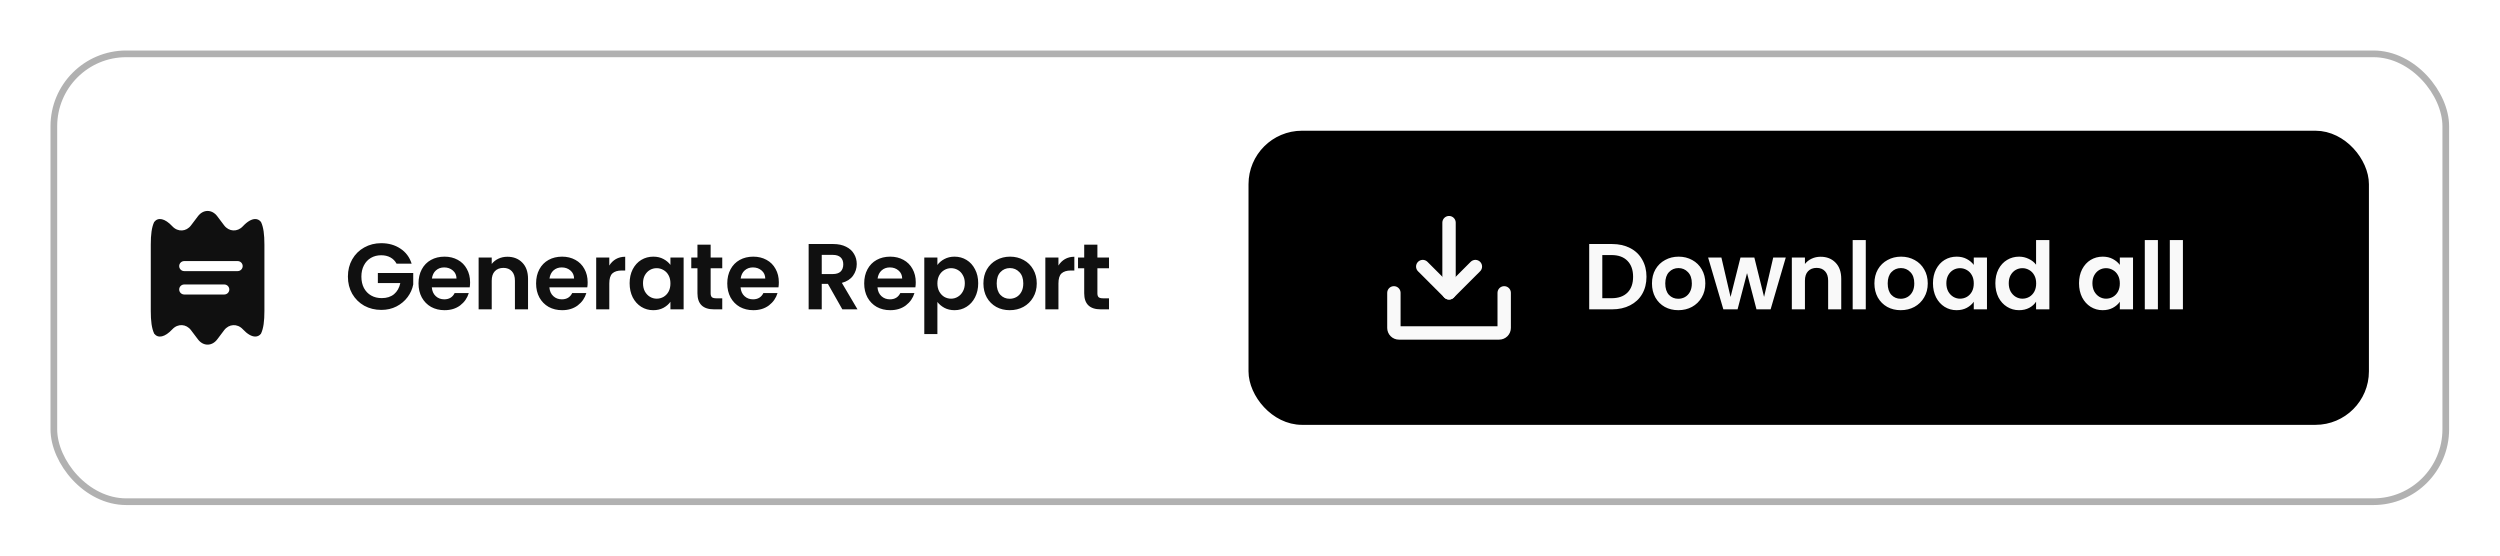 <svg width="396" height="88" viewBox="0 0 396 88" fill="none" xmlns="http://www.w3.org/2000/svg">
<g filter="url(#filter0_d_780_20092)">
<rect x="8" y="8" width="379.941" height="72" rx="12" fill="white"/>
<rect x="8.529" y="8.529" width="378.882" height="70.941" rx="11.471" stroke="#B1B1B1" stroke-width="1.059"/>
<path d="M41.353 35.182C41.353 35.172 41.353 35.161 41.332 35.151C41.099 34.854 40.792 34.695 40.432 34.695C39.871 34.695 39.193 35.066 38.463 35.849C37.595 36.781 36.261 36.707 35.498 35.691L34.429 34.272C34.005 33.7 33.444 33.414 32.883 33.414C32.322 33.414 31.761 33.7 31.337 34.272L30.257 35.701C29.505 36.707 28.182 36.781 27.313 35.86L27.303 35.849C26.106 34.568 25.037 34.378 24.433 35.151C24.412 35.161 24.412 35.172 24.412 35.182C24.031 35.998 23.883 37.141 23.883 38.751V49.254C23.883 50.864 24.031 52.007 24.412 52.822C24.412 52.833 24.423 52.854 24.433 52.865C25.047 53.627 26.106 53.436 27.303 52.155L27.313 52.145C28.182 51.224 29.505 51.298 30.257 52.303L31.337 53.733C31.761 54.305 32.322 54.59 32.883 54.59C33.444 54.59 34.005 54.305 34.429 53.733L35.498 52.314C36.261 51.298 37.595 51.224 38.463 52.155C39.193 52.939 39.871 53.309 40.432 53.309C40.792 53.309 41.099 53.161 41.332 52.865C41.343 52.854 41.353 52.833 41.353 52.822C41.735 52.007 41.883 50.864 41.883 49.254V38.751C41.883 37.141 41.735 35.998 41.353 35.182ZM35.53 46.649H29.177C28.743 46.649 28.383 46.289 28.383 45.855C28.383 45.421 28.743 45.061 29.177 45.061H35.53C35.964 45.061 36.324 45.421 36.324 45.855C36.324 46.289 35.964 46.649 35.53 46.649ZM37.648 42.944H29.177C28.743 42.944 28.383 42.584 28.383 42.149C28.383 41.715 28.743 41.355 29.177 41.355H37.648C38.082 41.355 38.442 41.715 38.442 42.149C38.442 42.584 38.082 42.944 37.648 42.944Z" fill="#101010"/>
<path d="M62.817 41.766C62.58 41.331 62.254 41 61.839 40.773C61.423 40.546 60.939 40.432 60.386 40.432C59.773 40.432 59.23 40.57 58.755 40.847C58.281 41.124 57.91 41.519 57.644 42.033C57.377 42.547 57.243 43.14 57.243 43.812C57.243 44.504 57.377 45.106 57.644 45.62C57.92 46.134 58.301 46.529 58.785 46.806C59.269 47.083 59.832 47.221 60.475 47.221C61.265 47.221 61.913 47.014 62.417 46.599C62.921 46.174 63.252 45.586 63.41 44.835H59.852V43.248H65.456V45.057C65.317 45.778 65.021 46.445 64.566 47.058C64.112 47.671 63.523 48.165 62.802 48.541C62.09 48.906 61.29 49.089 60.401 49.089C59.403 49.089 58.498 48.867 57.688 48.422C56.888 47.967 56.255 47.34 55.791 46.539C55.336 45.739 55.109 44.83 55.109 43.812C55.109 42.794 55.336 41.885 55.791 41.084C56.255 40.274 56.888 39.646 57.688 39.202C58.498 38.747 59.398 38.52 60.386 38.52C61.552 38.52 62.565 38.806 63.425 39.38C64.284 39.943 64.877 40.738 65.204 41.766H62.817ZM74.462 44.716C74.462 45.013 74.442 45.279 74.403 45.517H68.399C68.448 46.109 68.656 46.574 69.022 46.91C69.387 47.246 69.837 47.414 70.371 47.414C71.141 47.414 71.69 47.083 72.016 46.421H74.254C74.017 47.211 73.563 47.864 72.891 48.377C72.219 48.881 71.394 49.133 70.415 49.133C69.624 49.133 68.913 48.961 68.281 48.615C67.658 48.259 67.169 47.76 66.813 47.117C66.467 46.475 66.294 45.734 66.294 44.894C66.294 44.044 66.467 43.298 66.813 42.656C67.159 42.013 67.643 41.519 68.266 41.173C68.888 40.827 69.605 40.654 70.415 40.654C71.196 40.654 71.892 40.822 72.505 41.158C73.128 41.494 73.607 41.974 73.943 42.596C74.289 43.209 74.462 43.916 74.462 44.716ZM72.312 44.123C72.303 43.589 72.11 43.164 71.734 42.848C71.359 42.522 70.899 42.359 70.356 42.359C69.842 42.359 69.407 42.517 69.051 42.833C68.706 43.14 68.493 43.57 68.414 44.123H72.312ZM80.365 40.669C81.343 40.669 82.133 40.98 82.736 41.603C83.339 42.216 83.641 43.075 83.641 44.182V49H81.565V44.464C81.565 43.812 81.402 43.313 81.076 42.967C80.75 42.611 80.305 42.433 79.742 42.433C79.169 42.433 78.714 42.611 78.378 42.967C78.052 43.313 77.889 43.812 77.889 44.464V49H75.814V40.788H77.889V41.811C78.166 41.455 78.516 41.178 78.941 40.98C79.376 40.773 79.851 40.669 80.365 40.669ZM93.085 44.716C93.085 45.013 93.065 45.279 93.026 45.517H87.022C87.072 46.109 87.279 46.574 87.645 46.91C88.01 47.246 88.46 47.414 88.994 47.414C89.765 47.414 90.313 47.083 90.639 46.421H92.877C92.64 47.211 92.186 47.864 91.514 48.377C90.842 48.881 90.017 49.133 89.038 49.133C88.248 49.133 87.536 48.961 86.904 48.615C86.281 48.259 85.792 47.76 85.436 47.117C85.09 46.475 84.917 45.734 84.917 44.894C84.917 44.044 85.09 43.298 85.436 42.656C85.782 42.013 86.266 41.519 86.889 41.173C87.511 40.827 88.228 40.654 89.038 40.654C89.819 40.654 90.516 40.822 91.128 41.158C91.751 41.494 92.23 41.974 92.566 42.596C92.912 43.209 93.085 43.916 93.085 44.716ZM90.936 44.123C90.926 43.589 90.733 43.164 90.358 42.848C89.982 42.522 89.522 42.359 88.979 42.359C88.465 42.359 88.03 42.517 87.674 42.833C87.329 43.14 87.116 43.57 87.037 44.123H90.936ZM96.512 42.063C96.779 41.628 97.125 41.287 97.55 41.04C97.984 40.793 98.479 40.669 99.032 40.669V42.848H98.484C97.831 42.848 97.337 43.001 97.001 43.308C96.675 43.614 96.512 44.148 96.512 44.909V49H94.437V40.788H96.512V42.063ZM99.733 44.864C99.733 44.034 99.896 43.298 100.222 42.656C100.558 42.013 101.008 41.519 101.571 41.173C102.144 40.827 102.782 40.654 103.484 40.654C104.096 40.654 104.63 40.778 105.084 41.025C105.549 41.272 105.92 41.583 106.196 41.959V40.788H108.286V49H106.196V47.799C105.929 48.185 105.559 48.506 105.084 48.763C104.62 49.01 104.081 49.133 103.469 49.133C102.777 49.133 102.144 48.956 101.571 48.6C101.008 48.244 100.558 47.745 100.222 47.103C99.896 46.45 99.733 45.704 99.733 44.864ZM106.196 44.894C106.196 44.39 106.097 43.96 105.9 43.604C105.702 43.239 105.435 42.962 105.099 42.774C104.763 42.577 104.403 42.478 104.017 42.478C103.632 42.478 103.276 42.572 102.95 42.759C102.624 42.947 102.357 43.224 102.149 43.589C101.952 43.945 101.853 44.37 101.853 44.864C101.853 45.358 101.952 45.793 102.149 46.169C102.357 46.534 102.624 46.816 102.95 47.014C103.286 47.211 103.642 47.31 104.017 47.31C104.403 47.31 104.763 47.216 105.099 47.029C105.435 46.831 105.702 46.554 105.9 46.198C106.097 45.833 106.196 45.398 106.196 44.894ZM112.566 42.492V46.465C112.566 46.742 112.631 46.944 112.759 47.073C112.897 47.191 113.125 47.251 113.441 47.251H114.405V49H113.1C111.351 49 110.476 48.15 110.476 46.45V42.492H109.498V40.788H110.476V38.757H112.566V40.788H114.405V42.492H112.566ZM123.368 44.716C123.368 45.013 123.348 45.279 123.309 45.517H117.305C117.355 46.109 117.562 46.574 117.928 46.91C118.294 47.246 118.743 47.414 119.277 47.414C120.048 47.414 120.596 47.083 120.922 46.421H123.161C122.924 47.211 122.469 47.864 121.797 48.377C121.125 48.881 120.3 49.133 119.321 49.133C118.531 49.133 117.819 48.961 117.187 48.615C116.564 48.259 116.075 47.76 115.719 47.117C115.373 46.475 115.2 45.734 115.2 44.894C115.2 44.044 115.373 43.298 115.719 42.656C116.065 42.013 116.549 41.519 117.172 41.173C117.795 40.827 118.511 40.654 119.321 40.654C120.102 40.654 120.799 40.822 121.412 41.158C122.034 41.494 122.513 41.974 122.849 42.596C123.195 43.209 123.368 43.916 123.368 44.716ZM121.219 44.123C121.209 43.589 121.016 43.164 120.641 42.848C120.265 42.522 119.806 42.359 119.262 42.359C118.748 42.359 118.313 42.517 117.958 42.833C117.612 43.14 117.399 43.57 117.32 44.123H121.219ZM133.426 49L131.143 44.968H130.164V49H128.089V38.653H131.973C132.773 38.653 133.455 38.797 134.018 39.083C134.582 39.36 135.002 39.74 135.278 40.224C135.565 40.699 135.708 41.233 135.708 41.825C135.708 42.507 135.511 43.125 135.115 43.678C134.72 44.222 134.132 44.597 133.351 44.805L135.827 49H133.426ZM130.164 43.411H131.899C132.462 43.411 132.882 43.278 133.159 43.011C133.435 42.735 133.574 42.354 133.574 41.87C133.574 41.395 133.435 41.03 133.159 40.773C132.882 40.506 132.462 40.373 131.899 40.373H130.164V43.411ZM145.056 44.716C145.056 45.013 145.037 45.279 144.997 45.517H138.994C139.043 46.109 139.251 46.574 139.616 46.91C139.982 47.246 140.432 47.414 140.965 47.414C141.736 47.414 142.284 47.083 142.611 46.421H144.849C144.612 47.211 144.157 47.864 143.485 48.377C142.813 48.881 141.988 49.133 141.01 49.133C140.219 49.133 139.508 48.961 138.875 48.615C138.252 48.259 137.763 47.76 137.408 47.117C137.062 46.475 136.889 45.734 136.889 44.894C136.889 44.044 137.062 43.298 137.408 42.656C137.753 42.013 138.238 41.519 138.86 41.173C139.483 40.827 140.199 40.654 141.01 40.654C141.79 40.654 142.487 40.822 143.1 41.158C143.722 41.494 144.202 41.974 144.538 42.596C144.884 43.209 145.056 43.916 145.056 44.716ZM142.907 44.123C142.897 43.589 142.704 43.164 142.329 42.848C141.953 42.522 141.494 42.359 140.95 42.359C140.436 42.359 140.002 42.517 139.646 42.833C139.3 43.14 139.088 43.57 139.008 44.123H142.907ZM148.483 41.974C148.75 41.598 149.116 41.287 149.58 41.04C150.055 40.783 150.593 40.654 151.196 40.654C151.898 40.654 152.53 40.827 153.094 41.173C153.667 41.519 154.116 42.013 154.443 42.656C154.779 43.288 154.947 44.024 154.947 44.864C154.947 45.704 154.779 46.45 154.443 47.103C154.116 47.745 153.667 48.244 153.094 48.6C152.53 48.956 151.898 49.133 151.196 49.133C150.593 49.133 150.06 49.01 149.595 48.763C149.141 48.516 148.77 48.205 148.483 47.829V52.913H146.408V40.788H148.483V41.974ZM152.827 44.864C152.827 44.37 152.723 43.945 152.515 43.589C152.318 43.224 152.051 42.947 151.715 42.759C151.389 42.572 151.033 42.478 150.648 42.478C150.272 42.478 149.916 42.577 149.58 42.774C149.254 42.962 148.987 43.239 148.78 43.604C148.582 43.97 148.483 44.4 148.483 44.894C148.483 45.388 148.582 45.818 148.78 46.184C148.987 46.549 149.254 46.831 149.58 47.029C149.916 47.216 150.272 47.31 150.648 47.31C151.033 47.31 151.389 47.211 151.715 47.014C152.051 46.816 152.318 46.534 152.515 46.169C152.723 45.803 152.827 45.368 152.827 44.864ZM159.938 49.133C159.148 49.133 158.436 48.961 157.804 48.615C157.171 48.259 156.672 47.76 156.306 47.117C155.951 46.475 155.773 45.734 155.773 44.894C155.773 44.054 155.956 43.313 156.321 42.67C156.697 42.028 157.206 41.534 157.848 41.188C158.49 40.832 159.207 40.654 159.997 40.654C160.788 40.654 161.504 40.832 162.147 41.188C162.789 41.534 163.293 42.028 163.659 42.67C164.034 43.313 164.222 44.054 164.222 44.894C164.222 45.734 164.029 46.475 163.644 47.117C163.268 47.76 162.755 48.259 162.102 48.615C161.46 48.961 160.739 49.133 159.938 49.133ZM159.938 47.325C160.314 47.325 160.664 47.236 160.991 47.058C161.327 46.87 161.593 46.594 161.791 46.228C161.989 45.862 162.088 45.418 162.088 44.894C162.088 44.113 161.88 43.515 161.465 43.1C161.06 42.675 160.561 42.463 159.968 42.463C159.375 42.463 158.876 42.675 158.471 43.1C158.075 43.515 157.878 44.113 157.878 44.894C157.878 45.675 158.07 46.277 158.456 46.702C158.851 47.117 159.345 47.325 159.938 47.325ZM167.657 42.063C167.923 41.628 168.269 41.287 168.694 41.04C169.129 40.793 169.623 40.669 170.177 40.669V42.848H169.628C168.976 42.848 168.482 43.001 168.146 43.308C167.82 43.614 167.657 44.148 167.657 44.909V49H165.581V40.788H167.657V42.063ZM173.828 42.492V46.465C173.828 46.742 173.892 46.944 174.02 47.073C174.159 47.191 174.386 47.251 174.702 47.251H175.666V49H174.361C172.612 49 171.738 48.15 171.738 46.45V42.492H170.759V40.788H171.738V38.757H173.828V40.788H175.666V42.492H173.828Z" fill="#101010"/>
<rect x="198.824" y="21.766" width="175.353" height="44.471" rx="7.412" fill="black"/>
<rect x="198.824" y="21.766" width="175.353" height="44.471" rx="7.412" stroke="black" stroke-width="2.118"/>
<path d="M225.363 42.223L229.532 46.392L233.702 42.223" stroke="#F9F9F9" stroke-width="2.118" stroke-linecap="round" stroke-linejoin="round"/>
<path d="M229.527 35.266V46.383" stroke="#F9F9F9" stroke-width="2.118" stroke-linecap="round" stroke-linejoin="round"/>
<path d="M238.264 46.387V51.946C238.264 52.156 238.18 52.358 238.031 52.507C237.882 52.656 237.68 52.74 237.469 52.74H221.587C221.376 52.74 221.174 52.656 221.026 52.507C220.877 52.358 220.793 52.156 220.793 51.946V46.387" stroke="#F9F9F9" stroke-width="2.118" stroke-linecap="round" stroke-linejoin="round"/>
<path d="M255.347 38.653C256.434 38.653 257.388 38.866 258.208 39.291C259.038 39.715 259.675 40.323 260.12 41.114C260.575 41.895 260.802 42.804 260.802 43.841C260.802 44.879 260.575 45.788 260.12 46.569C259.675 47.34 259.038 47.938 258.208 48.363C257.388 48.788 256.434 49 255.347 49H251.73V38.653H255.347ZM255.273 47.236C256.36 47.236 257.2 46.94 257.793 46.347C258.386 45.754 258.682 44.919 258.682 43.841C258.682 42.764 258.386 41.924 257.793 41.321C257.2 40.709 256.36 40.402 255.273 40.402H253.805V47.236H255.273ZM265.839 49.133C265.048 49.133 264.337 48.961 263.704 48.615C263.072 48.259 262.573 47.76 262.207 47.117C261.851 46.475 261.673 45.734 261.673 44.894C261.673 44.054 261.856 43.313 262.222 42.67C262.597 42.028 263.106 41.534 263.749 41.188C264.391 40.832 265.108 40.654 265.898 40.654C266.689 40.654 267.405 40.832 268.048 41.188C268.69 41.534 269.194 42.028 269.56 42.67C269.935 43.313 270.123 44.054 270.123 44.894C270.123 45.734 269.93 46.475 269.545 47.117C269.169 47.76 268.655 48.259 268.003 48.615C267.361 48.961 266.639 49.133 265.839 49.133ZM265.839 47.325C266.214 47.325 266.565 47.236 266.891 47.058C267.227 46.87 267.494 46.594 267.692 46.228C267.889 45.862 267.988 45.418 267.988 44.894C267.988 44.113 267.781 43.515 267.366 43.1C266.96 42.675 266.461 42.463 265.868 42.463C265.276 42.463 264.776 42.675 264.371 43.1C263.976 43.515 263.778 44.113 263.778 44.894C263.778 45.675 263.971 46.277 264.356 46.702C264.752 47.117 265.246 47.325 265.839 47.325ZM282.867 40.788L280.465 49H278.227L276.73 43.263L275.232 49H272.979L270.563 40.788H272.668L274.121 47.043L275.692 40.788H277.886L279.428 47.029L280.88 40.788H282.867ZM288.377 40.669C289.356 40.669 290.146 40.98 290.749 41.603C291.352 42.216 291.653 43.075 291.653 44.182V49H289.578V44.464C289.578 43.812 289.415 43.313 289.089 42.967C288.763 42.611 288.318 42.433 287.755 42.433C287.181 42.433 286.727 42.611 286.391 42.967C286.065 43.313 285.902 43.812 285.902 44.464V49H283.826V40.788H285.902V41.811C286.178 41.455 286.529 41.178 286.954 40.98C287.389 40.773 287.863 40.669 288.377 40.669ZM295.539 38.031V49H293.464V38.031H295.539ZM301.073 49.133C300.282 49.133 299.571 48.961 298.938 48.615C298.306 48.259 297.807 47.76 297.441 47.117C297.085 46.475 296.907 45.734 296.907 44.894C296.907 44.054 297.09 43.313 297.456 42.67C297.831 42.028 298.34 41.534 298.983 41.188C299.625 40.832 300.342 40.654 301.132 40.654C301.923 40.654 302.639 40.832 303.282 41.188C303.924 41.534 304.428 42.028 304.794 42.67C305.169 43.313 305.357 44.054 305.357 44.894C305.357 45.734 305.164 46.475 304.779 47.117C304.403 47.76 303.889 48.259 303.237 48.615C302.595 48.961 301.873 49.133 301.073 49.133ZM301.073 47.325C301.448 47.325 301.799 47.236 302.125 47.058C302.461 46.87 302.728 46.594 302.926 46.228C303.123 45.862 303.222 45.418 303.222 44.894C303.222 44.113 303.015 43.515 302.6 43.1C302.195 42.675 301.695 42.463 301.103 42.463C300.51 42.463 300.011 42.675 299.605 43.1C299.21 43.515 299.012 44.113 299.012 44.894C299.012 45.675 299.205 46.277 299.591 46.702C299.986 47.117 300.48 47.325 301.073 47.325ZM306.182 44.864C306.182 44.034 306.346 43.298 306.672 42.656C307.008 42.013 307.457 41.519 308.021 41.173C308.594 40.827 309.231 40.654 309.933 40.654C310.546 40.654 311.079 40.778 311.534 41.025C311.998 41.272 312.369 41.583 312.646 41.959V40.788H314.736V49H312.646V47.799C312.379 48.185 312.008 48.506 311.534 48.763C311.069 49.01 310.531 49.133 309.918 49.133C309.226 49.133 308.594 48.956 308.021 48.6C307.457 48.244 307.008 47.745 306.672 47.103C306.346 46.45 306.182 45.704 306.182 44.864ZM312.646 44.894C312.646 44.39 312.547 43.96 312.349 43.604C312.151 43.239 311.885 42.962 311.549 42.774C311.213 42.577 310.852 42.478 310.466 42.478C310.081 42.478 309.725 42.572 309.399 42.759C309.073 42.947 308.806 43.224 308.599 43.589C308.401 43.945 308.302 44.37 308.302 44.864C308.302 45.358 308.401 45.793 308.599 46.169C308.806 46.534 309.073 46.816 309.399 47.014C309.735 47.211 310.091 47.31 310.466 47.31C310.852 47.31 311.213 47.216 311.549 47.029C311.885 46.831 312.151 46.554 312.349 46.198C312.547 45.833 312.646 45.398 312.646 44.894ZM316.066 44.864C316.066 44.034 316.229 43.298 316.555 42.656C316.891 42.013 317.346 41.519 317.919 41.173C318.492 40.827 319.129 40.654 319.831 40.654C320.365 40.654 320.874 40.773 321.358 41.01C321.842 41.237 322.227 41.544 322.514 41.929V38.031H324.619V49H322.514V47.785C322.257 48.19 321.896 48.516 321.432 48.763C320.967 49.01 320.429 49.133 319.816 49.133C319.124 49.133 318.492 48.956 317.919 48.6C317.346 48.244 316.891 47.745 316.555 47.103C316.229 46.45 316.066 45.704 316.066 44.864ZM322.529 44.894C322.529 44.39 322.43 43.96 322.232 43.604C322.035 43.239 321.768 42.962 321.432 42.774C321.096 42.577 320.735 42.478 320.35 42.478C319.964 42.478 319.609 42.572 319.283 42.759C318.956 42.947 318.69 43.224 318.482 43.589C318.284 43.945 318.186 44.37 318.186 44.864C318.186 45.358 318.284 45.793 318.482 46.169C318.69 46.534 318.956 46.816 319.283 47.014C319.619 47.211 319.974 47.31 320.35 47.31C320.735 47.31 321.096 47.216 321.432 47.029C321.768 46.831 322.035 46.554 322.232 46.198C322.43 45.833 322.529 45.398 322.529 44.894ZM329.318 44.864C329.318 44.034 329.481 43.298 329.807 42.656C330.143 42.013 330.593 41.519 331.156 41.173C331.73 40.827 332.367 40.654 333.069 40.654C333.681 40.654 334.215 40.778 334.67 41.025C335.134 41.272 335.505 41.583 335.781 41.959V40.788H337.871V49H335.781V47.799C335.515 48.185 335.144 48.506 334.67 48.763C334.205 49.01 333.667 49.133 333.054 49.133C332.362 49.133 331.73 48.956 331.156 48.6C330.593 48.244 330.143 47.745 329.807 47.103C329.481 46.45 329.318 45.704 329.318 44.864ZM335.781 44.894C335.781 44.39 335.683 43.96 335.485 43.604C335.287 43.239 335.02 42.962 334.684 42.774C334.348 42.577 333.988 42.478 333.602 42.478C333.217 42.478 332.861 42.572 332.535 42.759C332.209 42.947 331.942 43.224 331.735 43.589C331.537 43.945 331.438 44.37 331.438 44.864C331.438 45.358 331.537 45.793 331.735 46.169C331.942 46.534 332.209 46.816 332.535 47.014C332.871 47.211 333.227 47.31 333.602 47.31C333.988 47.31 334.348 47.216 334.684 47.029C335.02 46.831 335.287 46.554 335.485 46.198C335.683 45.833 335.781 45.398 335.781 44.894ZM341.811 38.031V49H339.735V38.031H341.811ZM345.773 38.031V49H343.698V38.031H345.773Z" fill="#F9F9F9"/>
</g>
<defs>
<filter id="filter0_d_780_20092" x="0" y="0" width="395.941" height="88" filterUnits="userSpaceOnUse" color-interpolation-filters="sRGB">
<feFlood flood-opacity="0" result="BackgroundImageFix"/>
<feColorMatrix in="SourceAlpha" type="matrix" values="0 0 0 0 0 0 0 0 0 0 0 0 0 0 0 0 0 0 127 0" result="hardAlpha"/>
<feMorphology radius="8" operator="dilate" in="SourceAlpha" result="effect1_dropShadow_780_20092"/>
<feOffset/>
<feComposite in2="hardAlpha" operator="out"/>
<feColorMatrix type="matrix" values="0 0 0 0 0.351 0 0 0 0 0 0 0 0 0 0.915 0 0 0 0.09 0"/>
<feBlend mode="normal" in2="BackgroundImageFix" result="effect1_dropShadow_780_20092"/>
<feBlend mode="normal" in="SourceGraphic" in2="effect1_dropShadow_780_20092" result="shape"/>
</filter>
</defs>
</svg>
